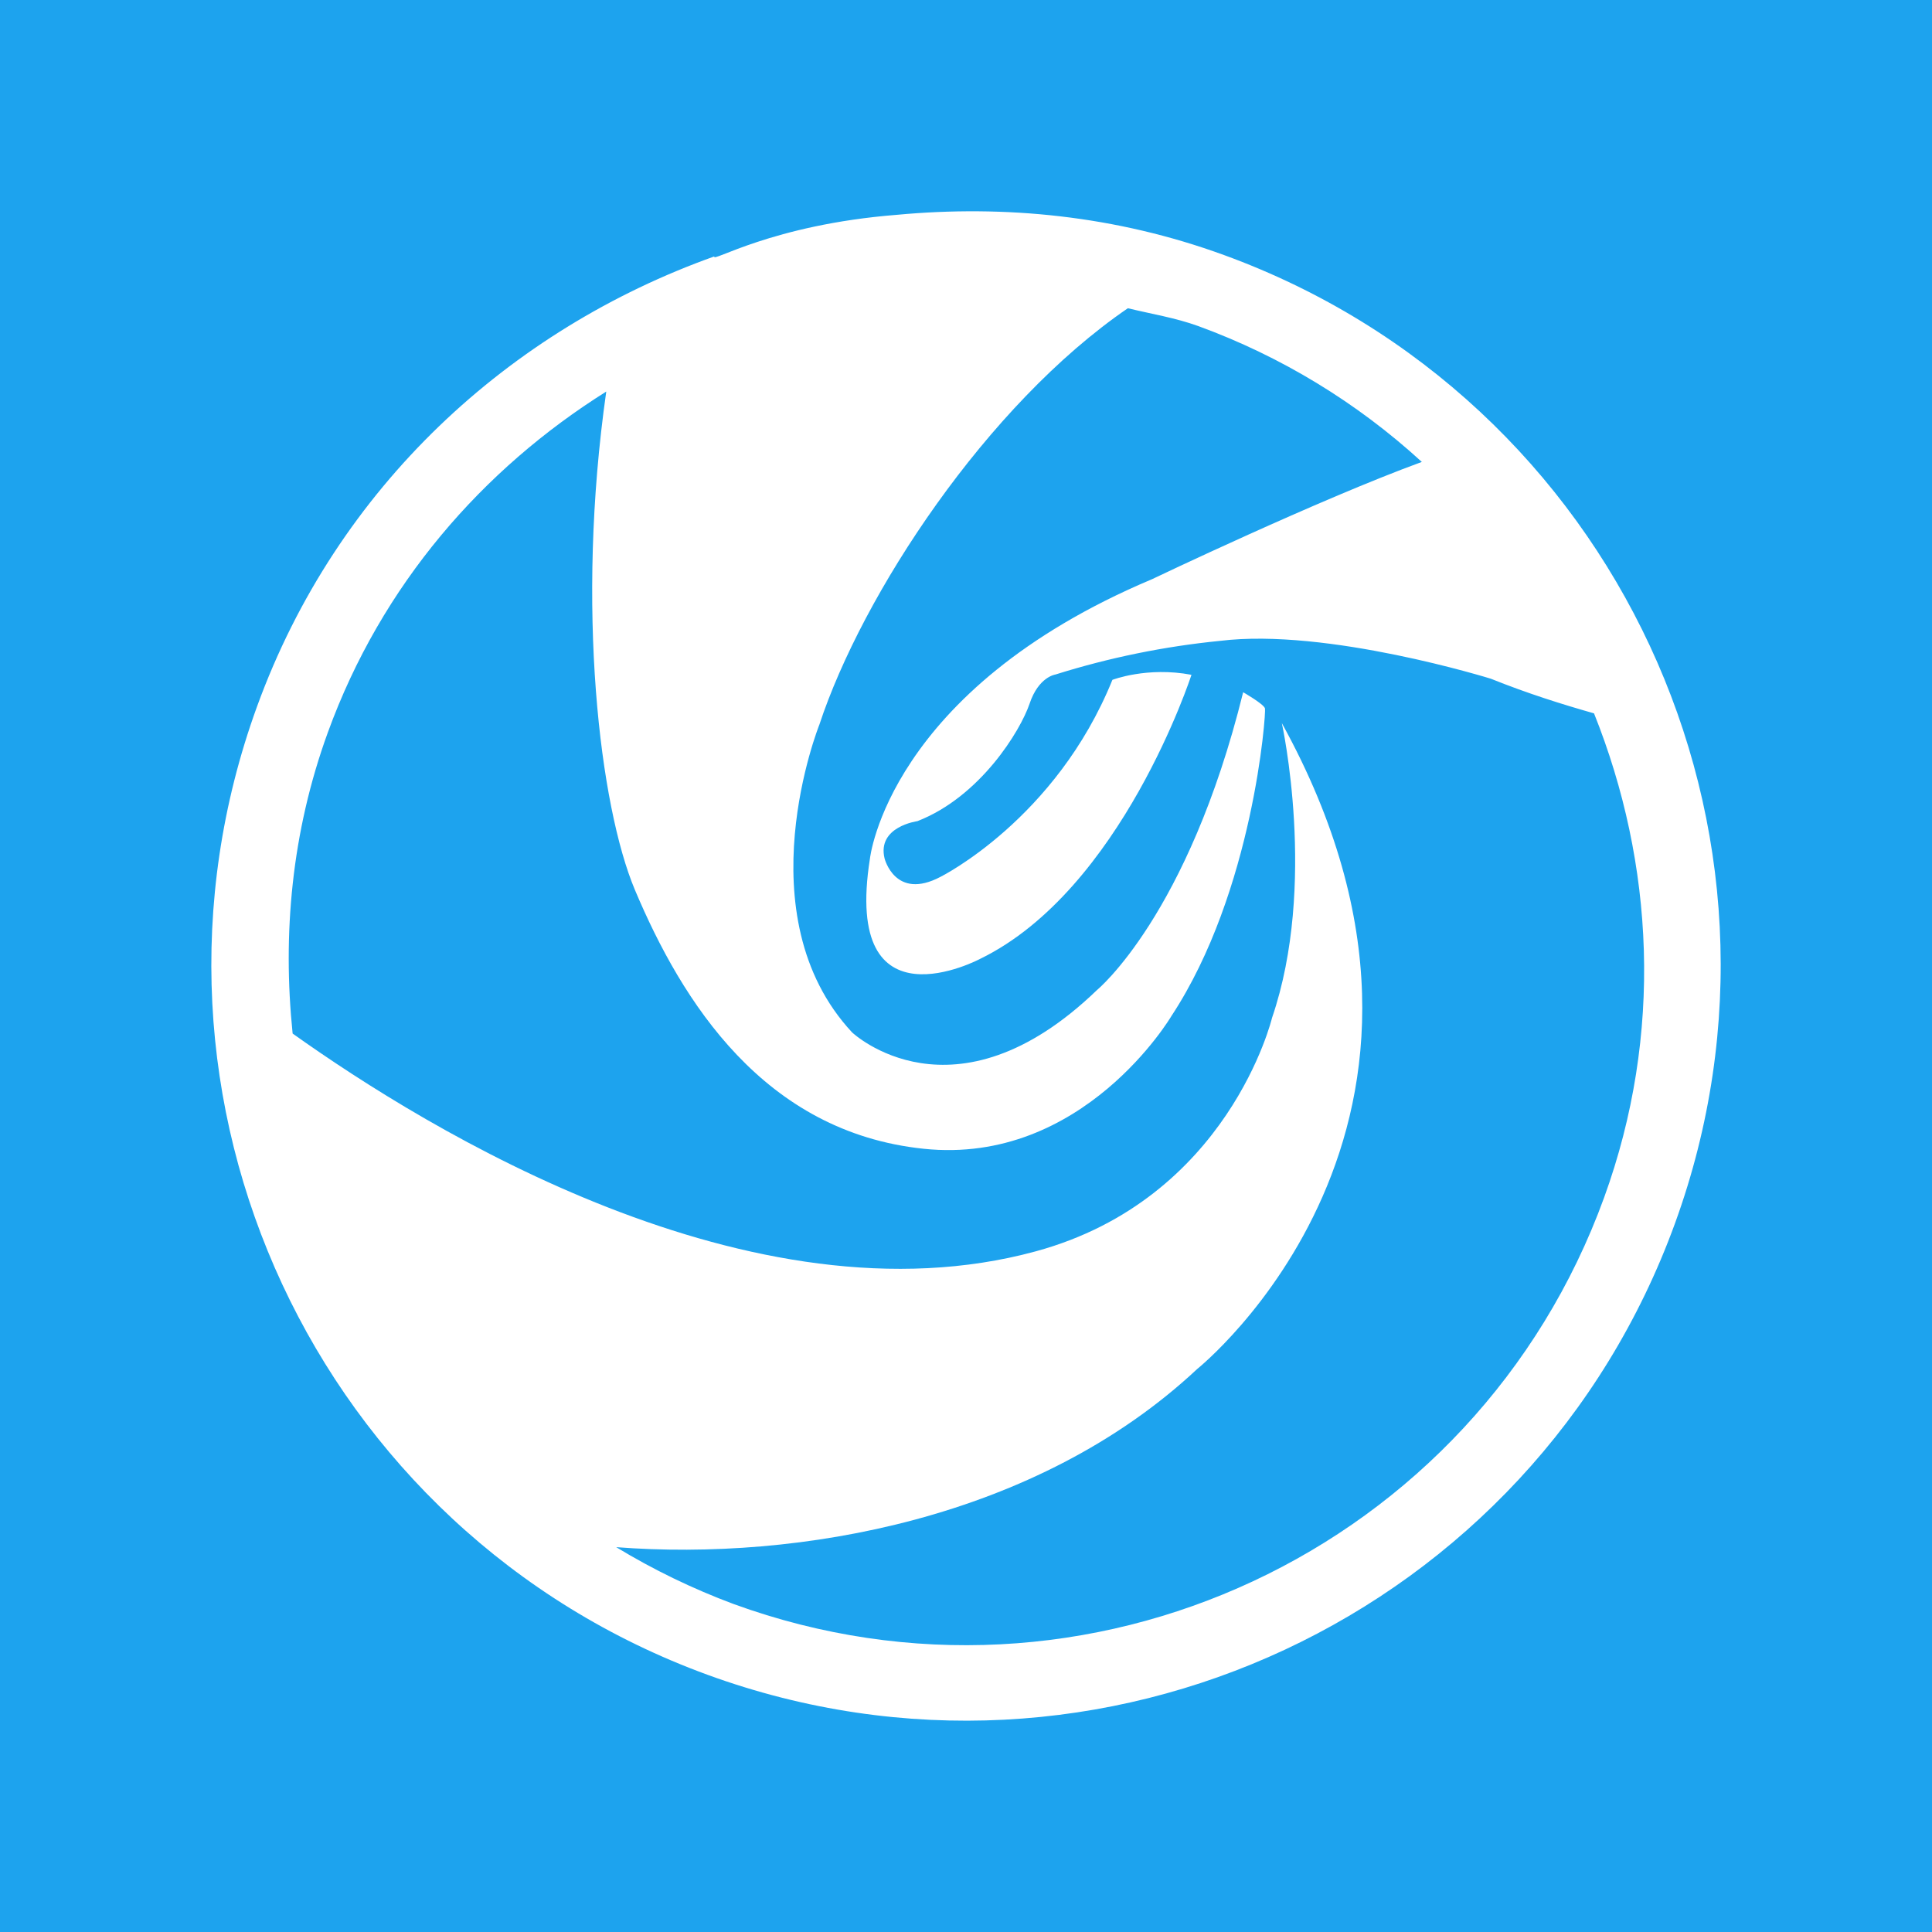 <svg width="256" height="256" viewBox="0 0 256 256" fill="none" xmlns="http://www.w3.org/2000/svg">
<rect width="256" height="256" fill="#1DA3EE"/>
<g clip-path="url(#clip0_167_107)">
<path d="M162.2 33.8C147.833 28.55 133.117 27.133 118.825 28.466C102.258 29.775 94.175 34.9 94.658 33.975C67.567 43.642 44.658 64.45 34.058 93.617C15.175 145.567 41.925 203.017 93.791 221.933C145.692 240.85 203.05 214.058 221.942 162.108C240.833 110.167 214.083 52.717 162.2 33.8ZM97.208 212.542C91.796 210.526 86.587 208.004 81.65 205.008C105.817 206.867 137.367 201.3 158.642 181.392C158.642 181.392 199.192 148.992 169.85 95.817C169.85 95.817 174.583 117.25 168.55 134.875C168.55 134.875 162.8 158.85 137.242 165.808C99.6 176.067 56.708 149.725 38.775 136.95C37.425 123.833 38.625 110.283 43.441 97.05C50.566 77.45 63.967 62.15 80.333 51.883C76.25 80.516 79.483 106.883 84.133 117.925C90.375 132.733 101.217 150.008 122.383 152.217C143.55 154.442 155.217 134.633 155.217 134.633C166.083 118.133 167.783 94.442 167.617 93.867C167.45 93.283 164.725 91.725 164.725 91.725C157.417 121.3 145.367 131.175 145.367 131.175C126.367 149.517 112.908 136.8 112.908 136.8C98.442 121.258 108.575 96.008 108.575 96.008C114.242 78.808 130.742 53.642 149.45 40.842C152.567 41.608 155.7 42.092 158.783 43.208C169.738 47.213 179.8 53.329 188.4 61.208C174.725 66.2 152.642 76.75 152.642 76.75C117.633 91.5 115.267 113.8 115.267 113.8C111.642 136.783 129.883 127.05 129.883 127.05C148.65 117.908 157.875 89.416 157.875 89.416C152.017 88.3 147.4 90.083 147.4 90.083C139.908 108.583 124.625 116.183 124.625 116.183C118.608 119.367 117.208 113.742 117.208 113.742C116.192 109.525 121.558 108.808 121.558 108.808C129.892 105.567 135.217 96.817 136.425 93.242C137.625 89.658 139.858 89.375 139.858 89.375C146.961 87.143 154.274 85.649 161.683 84.916C175.85 83.175 197.542 89.933 197.542 89.933C202.408 91.891 207.075 93.35 211.217 94.525C219.167 114.392 220.425 137.008 212.55 158.692C195.558 205.442 143.917 229.558 97.208 212.542Z" fill="white"/>
</g>
<defs>
<clipPath id="clip0_167_107">
<rect width="200" height="200" fill="white" transform="translate(28 28)"/>
</clipPath>
</defs>
</svg>
